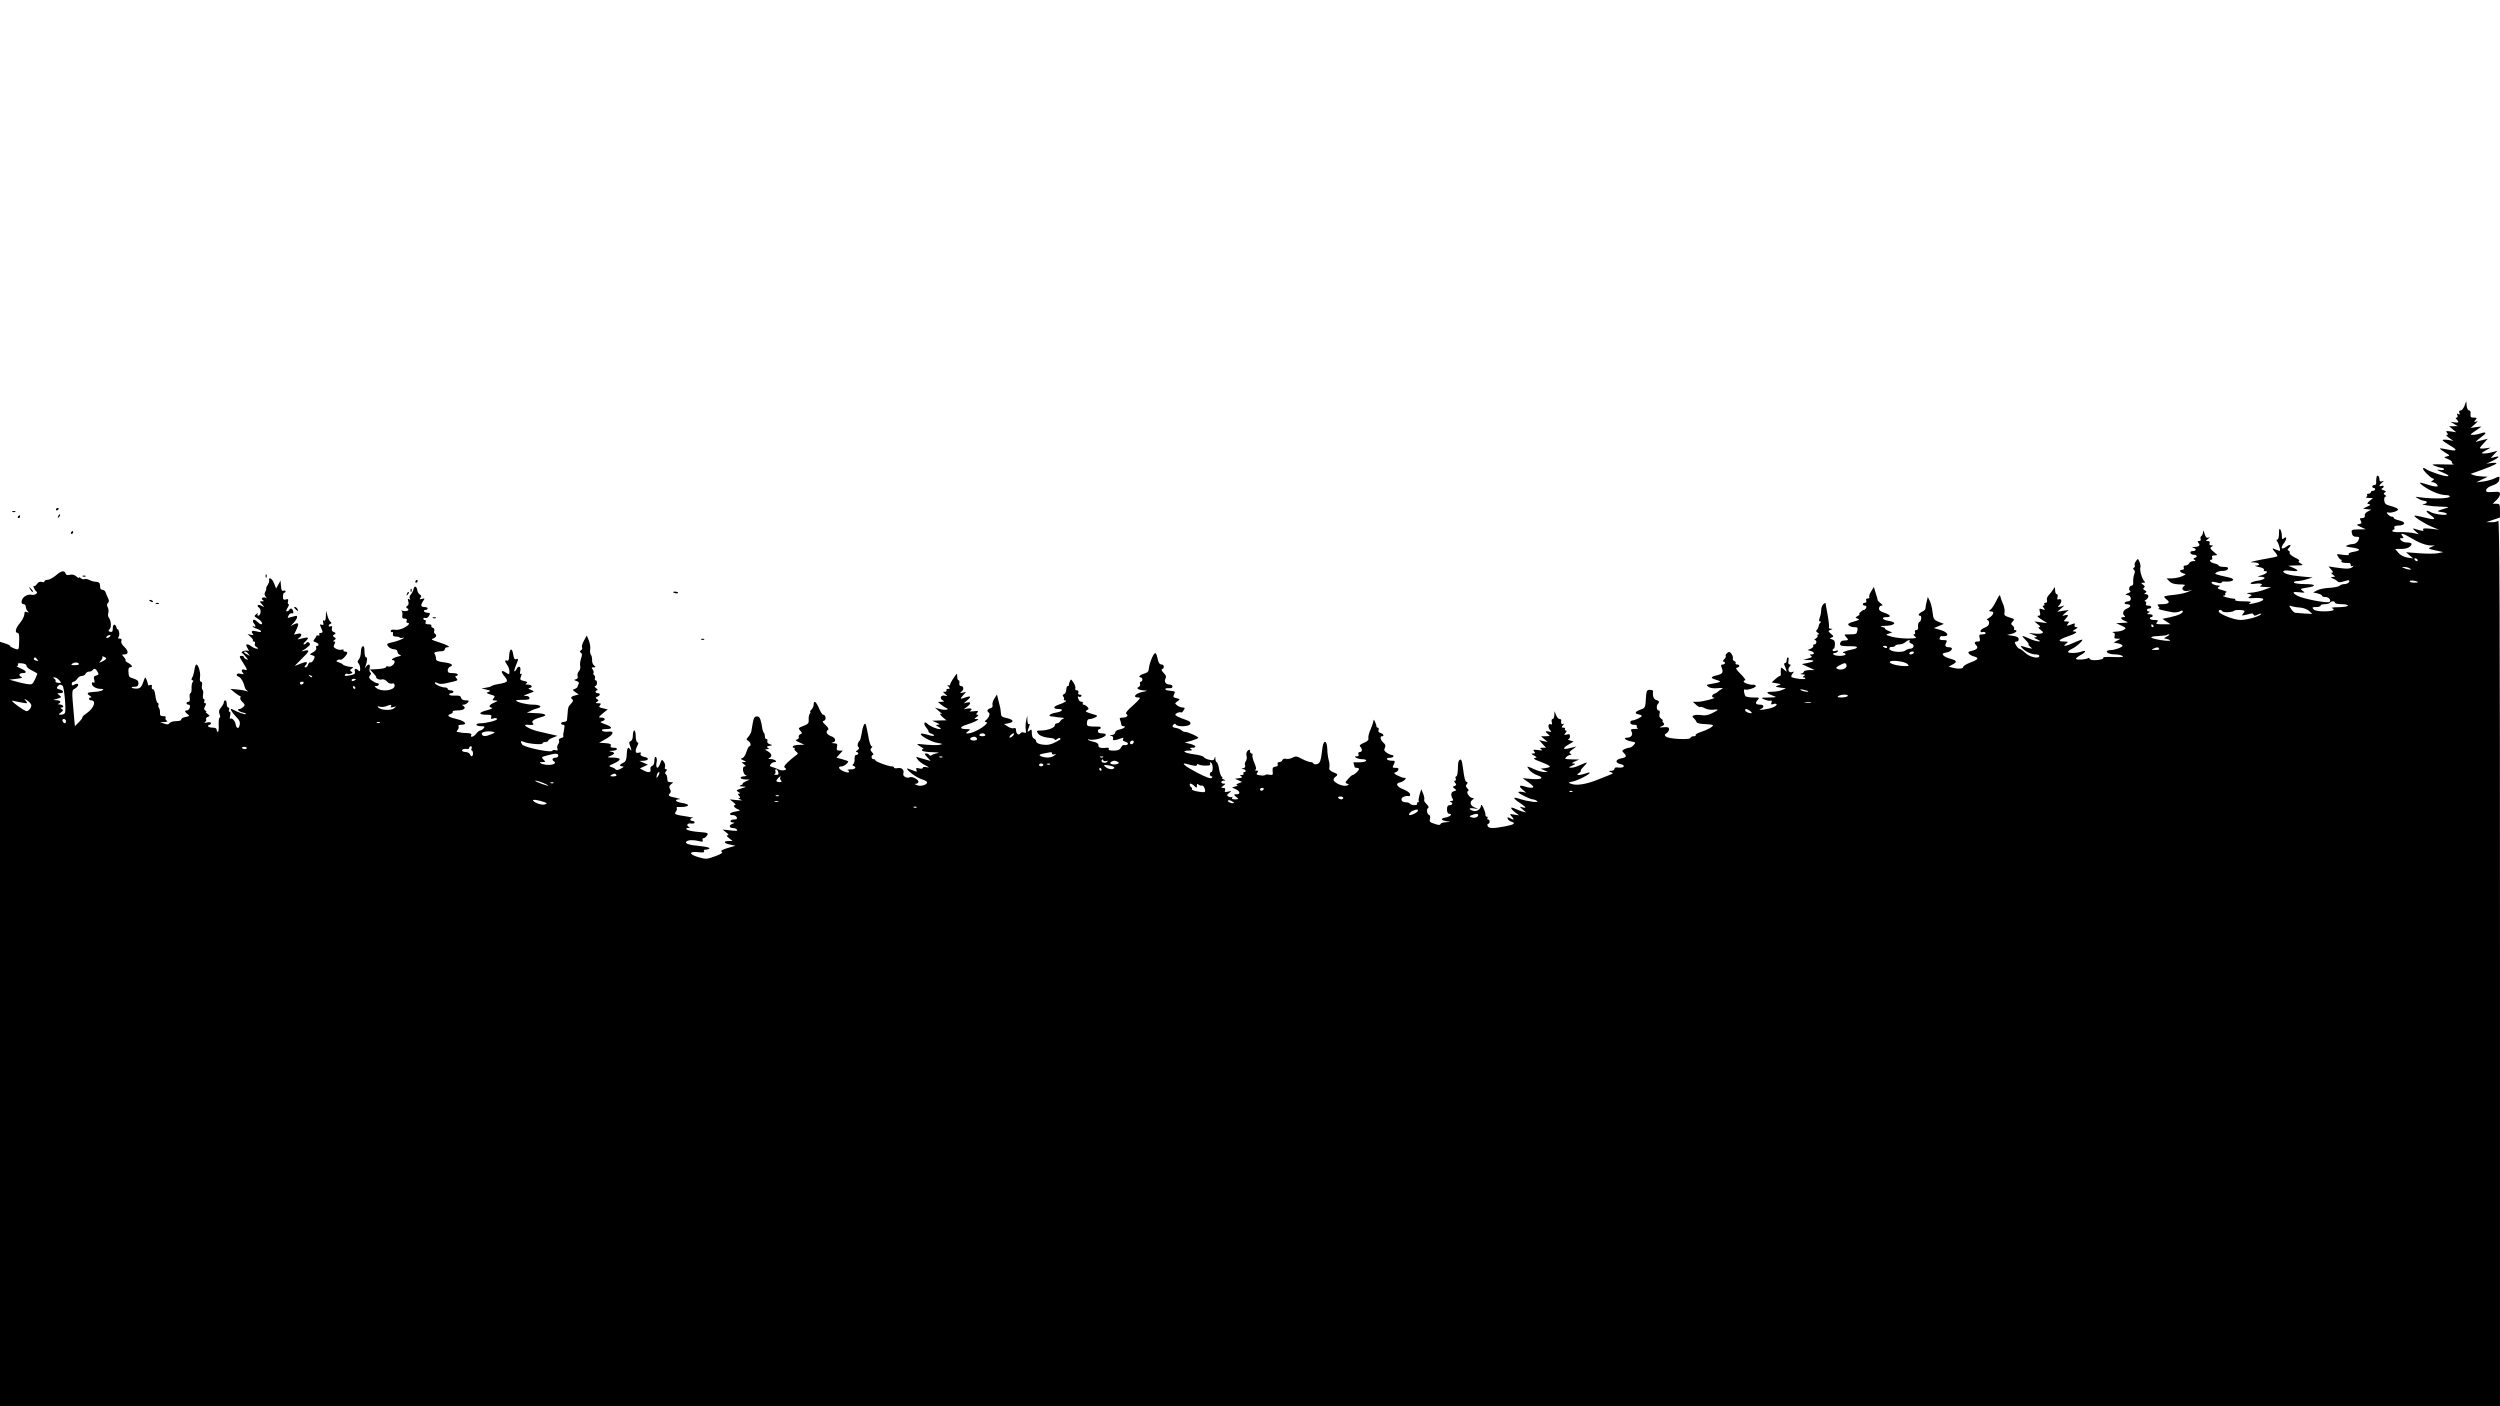 <?xml version="1.0" standalone="no"?>
<!DOCTYPE svg PUBLIC "-//W3C//DTD SVG 20010904//EN"
 "http://www.w3.org/TR/2001/REC-SVG-20010904/DTD/svg10.dtd">
<svg version="1.0" xmlns="http://www.w3.org/2000/svg"
 width="1742pt" height="980pt" viewBox="0 0 1742 980"
 preserveAspectRatio="xMidYMid meet">

<g transform="translate(0,980) scale(0.1,-0.1)"
fill="#000000" stroke="none">
<path d="M17173 6973 c-7 -18 -19 -33 -27 -33 -10 0 -13 -6 -9 -17 5 -12 3
-14 -7 -8 -10 6 -12 4 -7 -8 4 -10 1 -17 -5 -17 -9 0 -9 -3 0 -12 19 -19 14
-26 -15 -21 l-28 4 25 -15 25 -15 -30 -1 -30 0 25 -21 25 -21 -38 6 c-33 4
-37 3 -27 -9 10 -12 10 -15 -1 -15 -8 0 0 -9 16 -21 l30 -21 -37 7 c-21 3 -38
2 -38 -2 0 -4 24 -21 53 -38 57 -32 48 -42 -24 -26 -24 5 -45 8 -47 6 -3 -2
13 -14 34 -27 37 -22 37 -23 14 -28 -24 -6 -24 -6 8 -19 17 -7 29 -17 27 -21
-3 -5 3 -11 12 -14 10 -3 -22 -4 -72 -2 -81 2 -87 1 -60 -10 17 -7 38 -13 48
-14 9 0 17 -4 17 -10 0 -5 -15 -7 -32 -4 -25 3 -19 -1 22 -18 36 -15 49 -24
36 -26 -19 -4 -132 33 -154 51 -7 5 -15 7 -18 4 -7 -7 44 -61 66 -70 13 -5 13
-7 0 -16 -13 -9 -13 -11 1 -11 9 0 22 -7 29 -15 10 -12 9 -15 -8 -15 -11 0
-39 7 -62 15 -24 8 -45 13 -48 11 -2 -3 17 -19 44 -36 50 -31 102 -50 142 -50
12 0 22 -4 22 -10 0 -15 -122 -17 -210 -5 -35 5 -35 5 -10 -9 14 -9 33 -15 43
-16 9 0 17 -4 17 -10 0 -5 -8 -10 -17 -11 -44 -2 39 -17 107 -19 68 -2 72 -3
40 -12 -61 -18 -66 -22 -27 -26 20 -2 37 -8 37 -14 0 -12 -84 -2 -112 13 -37
20 -40 7 -5 -18 48 -34 37 -39 -43 -18 -34 9 -64 14 -66 12 -7 -7 72 -57 122
-78 l49 -20 -59 7 c-45 4 -56 3 -51 -7 8 -12 -9 -10 -62 7 -13 4 -12 0 7 -17
l25 -22 -40 9 c-22 4 -64 7 -92 6 -31 -1 -53 2 -53 8 0 5 4 10 10 10 5 0 7 6
4 13 -3 10 5 14 27 15 51 1 56 25 9 35 -22 5 -40 12 -40 18 0 5 -6 9 -14 9 -7
0 -19 7 -27 16 -11 13 -11 15 2 13 21 -5 69 10 69 21 0 5 -17 14 -37 20 -21 5
-43 13 -48 17 -15 11 -16 53 -2 53 7 0 6 4 -3 10 -12 8 -13 12 -2 19 10 6 8
10 -10 15 -14 4 -18 9 -10 13 17 7 15 24 -3 17 -20 -8 -19 6 3 23 16 14 16 14
0 9 -13 -4 -18 0 -18 14 0 10 -4 22 -10 25 -9 5 -14 -16 -13 -52 1 -7 -5 -13
-13 -13 -8 0 -14 -4 -14 -10 0 -5 5 -10 10 -10 6 0 10 -4 10 -10 0 -5 -7 -10
-15 -10 -8 0 -15 -4 -15 -10 0 -5 -7 -10 -16 -10 -8 0 -13 -4 -10 -9 4 -5 0
-12 -6 -14 -7 -3 1 -6 17 -7 l30 -1 -23 -19 c-20 -17 -21 -19 -5 -23 14 -3 12
-7 -12 -17 l-30 -14 29 -4 29 -4 -24 -12 c-14 -7 -23 -19 -21 -29 2 -11 -4
-17 -18 -17 -17 0 -19 -3 -10 -19 8 -16 6 -20 -13 -23 -20 -4 -18 -6 13 -20
l35 -16 -51 -1 c-49 -1 -51 -2 -46 -26 3 -18 11 -25 28 -25 27 0 28 -3 14 -31
-6 -10 -21 -19 -33 -20 -12 0 -31 -4 -42 -9 -16 -6 -8 -9 33 -15 62 -9 67 -21
12 -30 -24 -4 -38 -11 -34 -17 5 -7 -8 -8 -40 -4 -46 7 -47 7 -34 -13 7 -12
16 -21 21 -21 4 0 5 -4 2 -10 -5 -9 16 -14 53 -13 6 1 12 -6 12 -14 0 -8 5
-11 13 -7 9 5 9 4 1 -6 -14 -14 -41 -16 -114 -5 l-55 8 19 -22 c14 -15 15 -21
6 -21 -9 0 -7 -5 6 -15 19 -14 19 -14 -1 -15 -18 -1 -17 -3 5 -13 14 -6 28
-16 31 -21 4 -5 20 -4 40 3 18 6 34 9 37 7 9 -10 -10 -26 -32 -26 -12 0 -27
-5 -33 -11 -7 -7 -38 -13 -70 -15 -32 -1 -71 -9 -86 -17 l-29 -15 31 -7 c17
-4 31 -11 31 -16 0 -5 11 -9 24 -9 23 0 41 -22 29 -34 -12 -12 -189 22 -225
43 -40 22 -35 30 15 24 39 -5 41 -4 22 10 -19 14 -17 15 28 22 73 11 66 25
-12 25 -38 0 -73 5 -76 10 -4 6 6 10 22 11 15 0 46 6 68 13 l40 12 -76 7 c-82
7 -129 20 -129 36 0 6 20 8 50 4 58 -7 64 1 18 21 l-33 14 55 2 c51 1 53 2 31
14 -15 8 -19 15 -11 18 7 2 -6 13 -29 23 -22 11 -39 25 -37 32 3 6 0 14 -7 16
-9 3 -9 8 1 18 23 25 12 30 -18 9 -33 -24 -42 -9 -15 26 20 27 20 51 0 34 -13
-11 -15 -8 -15 16 0 16 -5 36 -10 44 -7 11 -10 4 -10 -27 0 -25 -5 -43 -11
-43 -8 0 -8 -4 -2 -12 6 -7 13 -26 17 -42 6 -25 5 -28 -11 -21 -10 4 -25 9
-33 13 -8 3 -5 -6 9 -21 14 -15 22 -30 19 -33 -4 -3 -30 -9 -60 -14 -29 -5
-71 -13 -93 -18 -40 -10 -40 -10 -7 -11 33 -1 46 -20 15 -22 -20 -1 -12 -4 30
-13 15 -4 25 -11 22 -16 -3 -6 1 -10 10 -10 25 0 7 -19 -28 -29 -32 -9 -32 -9
-4 -10 43 -2 31 -19 -18 -27 -25 -3 -48 -11 -52 -17 -4 -7 8 -8 35 -4 39 5 57
-5 30 -16 -7 -3 7 -6 32 -7 l45 -2 -50 -18 c-27 -10 -68 -19 -90 -20 -34 -2
-36 -3 -15 -9 24 -7 24 -7 5 -19 -17 -10 -11 -12 38 -9 70 4 78 -15 13 -32
-55 -13 -66 -14 -46 -1 11 7 -4 10 -48 10 -37 0 -61 4 -57 9 3 6 -3 10 -12 10
-26 0 -91 19 -70 20 10 1 16 5 13 10 -4 5 0 11 6 14 7 2 0 8 -17 12 -42 11
-49 16 -34 26 11 7 9 9 -6 9 -23 0 -52 16 -44 24 3 3 20 2 37 -3 19 -6 32 -6
32 0 0 5 8 8 18 7 60 -5 87 16 35 28 -100 22 -108 25 -88 36 10 6 31 11 46 10
15 0 30 6 33 14 4 10 -3 14 -29 14 -19 0 -35 4 -35 9 0 5 -13 11 -30 15 -27 5
-43 26 -20 26 5 0 7 7 4 15 -4 11 1 15 17 15 24 1 23 1 -6 25 -25 21 -28 27
-15 35 13 8 13 10 -2 10 -11 0 -15 5 -12 15 4 10 0 15 -12 15 -17 0 -16 1 2
15 15 12 15 14 2 9 -13 -4 -19 2 -27 28 -7 24 -9 27 -10 11 -1 -12 -6 -25 -12
-28 -6 -4 -8 -13 -5 -21 3 -8 -1 -14 -11 -14 -12 0 -13 -3 -4 -13 14 -17 5
-27 -28 -28 -17 -1 -20 -3 -8 -6 24 -6 21 -23 -4 -23 -12 0 -19 -5 -16 -12 2
-7 11 -13 20 -13 24 0 32 -14 13 -21 -14 -5 -15 -9 -4 -15 9 -6 6 -9 -10 -9
-12 0 -25 -7 -28 -15 -4 -8 -15 -15 -25 -15 -12 0 -16 -5 -13 -15 4 -9 0 -15
-10 -15 -24 0 -19 -17 7 -25 21 -6 21 -7 -8 -20 -16 -8 -48 -14 -70 -15 l-39
0 20 -20 c14 -15 34 -21 69 -22 40 0 46 -3 33 -12 -25 -18 -6 -40 28 -33 l29
6 -30 -13 c-16 -8 -60 -17 -97 -21 -38 -3 -68 -9 -68 -13 0 -4 9 -14 20 -22
25 -18 9 -30 -39 -30 -29 0 -32 -2 -21 -15 10 -12 10 -15 -1 -16 -14 -1 38
-14 98 -25 17 -3 41 0 52 6 13 7 21 7 21 1 0 -15 -31 -29 -90 -42 l-52 -11 28
-19 29 -19 -54 0 c-46 0 -52 2 -41 15 11 13 8 15 -19 15 -17 0 -31 5 -31 10 0
6 5 10 10 10 6 0 10 5 10 10 0 6 -10 10 -22 10 -19 0 -20 2 -8 10 10 6 11 10
3 10 -7 0 -13 5 -13 10 0 6 7 10 15 10 8 0 15 5 15 10 0 6 -9 10 -21 10 -15 0
-19 5 -15 15 3 8 0 15 -7 15 -7 0 -4 5 6 11 9 5 17 17 17 24 0 8 -8 15 -17 15
-14 0 -15 2 -4 9 11 7 10 10 -4 18 -13 7 -14 12 -6 18 9 5 7 11 -6 21 -17 13
-17 13 2 14 12 0 16 3 9 8 -16 10 -37 80 -30 98 3 8 0 25 -6 39 -11 24 -11 25
-25 5 -8 -11 -12 -24 -8 -29 3 -5 0 -13 -6 -17 -8 -5 -8 -8 0 -14 8 -5 9 -14
2 -32 -5 -14 -8 -37 -7 -52 2 -16 -2 -26 -9 -26 -17 0 -27 -28 -13 -36 7 -5 2
-11 -13 -17 -24 -10 -24 -11 -2 -14 26 -5 28 -43 1 -43 -9 0 -20 -4 -23 -10
-3 -5 3 -10 14 -10 32 0 33 -17 2 -30 -28 -11 -36 -38 -16 -52 6 -4 2 -8 -7
-8 -27 0 -22 -15 10 -27 26 -10 25 -11 -18 -13 l-45 -2 37 -17 c34 -16 35 -18
17 -29 -10 -7 -36 -13 -56 -13 -21 -1 -30 -3 -20 -6 12 -3 16 -10 12 -24 -5
-15 -1 -19 17 -19 l23 -1 -24 -13 -23 -13 31 -6 c17 -4 31 -11 31 -16 0 -11
-55 -31 -86 -31 -13 0 -24 -4 -24 -9 0 -12 26 -21 63 -21 18 0 39 -5 47 -11
11 -7 -6 -9 -62 -7 -42 2 -74 0 -72 -3 6 -10 -23 -19 -62 -19 -19 0 -34 5 -34
11 0 5 -5 7 -11 3 -17 -10 -78 -14 -83 -5 -3 4 11 15 30 26 40 21 46 39 8 25
-31 -12 -94 -13 -94 -2 0 5 12 14 27 21 28 13 73 51 73 63 0 4 -24 -4 -52 -17
-61 -28 -93 -34 -62 -10 18 14 17 14 -13 15 -49 0 -40 13 23 35 58 19 78 35
47 35 -14 1 -13 4 7 15 19 11 21 14 8 15 -11 0 -15 5 -12 15 5 13 2 14 -21 5
-35 -13 -40 -13 -25 5 10 13 9 15 -10 15 -22 0 -22 1 -7 18 23 25 21 31 -5 25
-22 -6 -22 -6 2 16 l25 21 -40 -6 -40 -7 25 22 25 22 -25 -7 c-24 -6 -24 -6
-9 12 19 22 15 46 -6 38 -10 -4 -12 0 -8 15 3 12 1 21 -6 21 -6 0 -11 12 -11
28 -1 25 -1 26 -12 7 -6 -11 -20 -28 -30 -39 -11 -10 -18 -26 -15 -37 3 -12 0
-19 -10 -19 -8 0 -11 -4 -8 -10 3 -5 1 -10 -6 -10 -8 0 -7 -5 2 -16 12 -15 11
-16 -10 -9 -22 7 -23 5 -17 -19 5 -21 3 -26 -11 -26 -12 -1 -4 -10 22 -26 l40
-26 -45 6 -45 6 25 -20 c17 -13 20 -20 10 -20 -10 0 -8 -6 9 -19 19 -15 21
-19 8 -24 -9 -3 -33 -4 -54 -1 l-38 4 35 -14 c26 -11 30 -15 15 -16 -16 -1
-14 -4 10 -15 23 -11 25 -14 10 -14 -11 0 -40 8 -64 19 -57 26 -60 25 -26 -10
16 -16 25 -30 20 -30 -5 0 0 -7 11 -16 18 -15 18 -15 -8 -10 -14 3 -34 9 -45
13 -16 6 -16 5 -4 -11 20 -24 65 -46 96 -46 14 0 25 -4 25 -10 0 -23 -65 -10
-97 20 -18 17 -37 30 -42 30 -9 0 -31 31 -31 44 0 3 6 6 14 6 8 0 13 8 12 18
-2 12 -15 19 -42 22 l-39 6 33 8 c30 7 45 26 21 26 -5 0 -8 4 -5 9 3 5 -1 14
-9 21 -14 12 -14 15 0 30 14 15 12 18 -24 28 -33 11 -38 15 -33 37 2 14 -3 40
-11 57 -8 18 -17 42 -19 53 -2 15 -9 8 -27 -30 -13 -27 -31 -55 -40 -62 -15
-11 -15 -12 2 -13 28 0 18 -27 -18 -48 -11 -6 -14 -12 -7 -12 6 0 12 -9 12
-21 0 -14 -10 -24 -30 -32 -16 -6 -30 -17 -30 -24 0 -7 6 -10 14 -7 8 3 17 1
21 -5 4 -7 -4 -11 -20 -11 -24 0 -26 -3 -21 -25 5 -20 3 -25 -14 -25 -22 0
-26 -10 -9 -27 16 -16 4 -30 -32 -38 -23 -5 -28 -10 -19 -20 6 -7 22 -16 35
-19 38 -10 30 -22 -25 -42 -27 -10 -50 -24 -50 -31 0 -14 -38 -16 -79 -4 l-23
6 26 14 c36 19 33 28 -13 41 -21 5 -44 16 -50 24 -9 11 -5 15 24 20 37 7 50
36 17 36 -26 0 -33 10 -21 31 8 17 6 19 -20 19 -23 0 -29 4 -25 15 3 8 9 14
12 13 58 -7 53 24 -5 42 l-48 14 35 14 35 15 -36 14 c-34 14 -37 18 -43 68 -3
29 -12 64 -20 79 l-13 27 -8 -33 c-5 -18 -8 -39 -8 -46 1 -7 -10 -18 -23 -24
-24 -11 -33 -28 -15 -28 14 0 9 -39 -5 -44 -6 -2 -10 -16 -9 -30 2 -18 -2 -26
-12 -26 -9 0 -13 -6 -9 -15 3 -8 0 -15 -7 -15 -7 0 -4 -7 6 -14 16 -13 10 -14
-50 -15 -37 0 -88 6 -113 13 -42 12 -43 14 -20 21 l25 8 -30 13 c-16 7 -25 14
-20 15 6 0 -1 5 -15 9 -23 7 -21 8 12 9 74 2 92 25 28 35 -44 7 -55 26 -15 26
37 0 30 15 -14 30 -28 9 -39 18 -38 31 1 11 8 19 17 19 12 1 10 4 -5 16 -11 8
-20 18 -21 22 0 4 -6 26 -14 50 l-13 42 -19 -31 c-10 -16 -16 -34 -13 -40 4
-5 -1 -9 -10 -9 -11 0 -15 -5 -11 -15 3 -9 0 -15 -9 -15 -8 0 -15 -4 -15 -10
0 -5 7 -10 15 -10 9 0 12 -6 9 -15 -4 -8 -10 -15 -16 -15 -12 0 -43 -30 -31
-30 4 0 -1 -6 -12 -12 -19 -11 -19 -11 0 -19 16 -5 11 -9 -27 -20 -37 -10 -45
-16 -36 -26 6 -7 23 -13 38 -13 24 0 27 -3 22 -25 -4 -22 -9 -25 -50 -25 -44
0 -45 0 -27 -20 19 -21 18 -21 -25 -24 -8 -1 -16 -9 -18 -19 -4 -17 8 -20 86
-20 44 0 41 -15 -5 -23 -40 -7 -78 -23 -55 -24 6 0 12 -4 12 -10 0 -5 -18 -10
-39 -10 -22 0 -43 5 -46 10 -3 6 1 10 9 10 8 0 18 5 22 11 4 8 0 9 -15 4 -12
-4 -21 -2 -21 4 0 6 3 11 8 11 4 0 7 13 8 29 1 22 -4 31 -20 36 -19 6 -19 7
-3 13 16 7 15 9 -5 26 -21 19 -22 20 -3 27 18 7 18 8 2 8 -10 1 -16 5 -13 9 3
5 -1 44 -9 88 -8 43 -14 81 -15 83 0 2 -7 -2 -15 -9 -8 -7 -15 -25 -15 -41 0
-15 -4 -39 -10 -53 -7 -19 -6 -26 3 -26 7 0 8 -3 2 -8 -5 -4 -12 -16 -13 -27
-2 -11 -9 -23 -14 -26 -6 -4 -3 -11 8 -18 11 -6 13 -11 6 -11 -7 0 -11 -4 -7
-9 3 -6 -3 -14 -12 -20 -10 -6 -13 -11 -7 -11 16 0 13 -30 -3 -30 -8 0 -11 -5
-8 -10 3 -6 -4 -14 -17 -20 l-23 -9 23 -7 c26 -8 29 -24 5 -24 -15 0 -15 -2
-4 -9 11 -7 6 -12 -20 -19 l-34 -10 39 -1 c47 -1 41 -11 -11 -21 l-38 -7 45
-21 45 -21 -37 0 c-21 -1 -38 -5 -38 -10 0 -5 -8 -12 -17 -14 -12 -3 -10 -5 7
-6 20 -1 22 -3 10 -11 -10 -6 -11 -10 -2 -10 6 0 12 -4 12 -8 0 -10 -86 1 -97
11 -3 4 0 14 8 24 12 15 12 16 -4 10 -22 -8 -34 17 -17 38 10 12 10 15 0 15
-8 0 -11 9 -8 25 3 14 1 25 -3 25 -5 0 -9 -9 -9 -20 0 -11 -5 -20 -11 -20 -6
0 -9 -6 -6 -12 22 -55 22 -55 -1 -34 -22 19 -22 19 -23 0 -1 -10 -1 -25 0 -31
1 -7 -2 -13 -7 -13 -4 0 -19 -10 -32 -22 l-25 -23 35 -6 c34 -6 34 -7 10 -15
-23 -8 -22 -9 15 -15 l40 -5 -28 -12 c-16 -7 -47 -12 -69 -12 -45 0 -44 -9 5
-27 31 -11 30 -12 -28 -13 -58 -1 -59 -1 -30 -14 17 -7 36 -11 43 -8 8 3 10
-1 6 -13 -6 -14 -3 -16 14 -10 12 3 22 2 22 -3 0 -14 -41 -30 -90 -36 -25 -3
-36 -2 -25 2 29 10 30 32 2 32 -33 0 -40 10 -20 32 15 17 14 18 -28 18 -24 0
-48 4 -54 8 -12 9 -18 55 -7 48 14 -8 83 14 77 25 -4 5 -12 9 -18 8 -20 -3
-67 12 -67 22 0 5 5 9 11 9 6 0 -8 19 -31 43 -32 32 -39 43 -26 45 20 4 21 22
0 22 -8 0 -13 4 -10 9 3 5 -1 11 -9 15 -8 3 -13 11 -10 18 2 7 -2 22 -10 32
-12 16 -17 17 -30 6 -8 -7 -13 -16 -10 -20 3 -5 -2 -16 -11 -24 -8 -9 -11 -16
-5 -16 6 0 11 -4 11 -10 0 -5 -7 -10 -16 -10 -11 0 -14 -5 -9 -17 16 -39 10
-48 -34 -59 -46 -11 -44 -19 7 -34 31 -9 21 -14 -43 -25 -36 -6 -38 -8 -21
-20 11 -9 36 -13 65 -10 38 3 42 2 26 -7 -11 -6 -22 -14 -25 -18 -3 -3 -13 -9
-22 -13 -21 -7 -24 -27 -5 -28 26 -1 -80 -29 -112 -29 l-35 0 23 -21 c12 -12
25 -18 28 -15 3 3 18 -1 33 -9 15 -8 41 -12 58 -10 42 5 40 0 -7 -24 -27 -14
-49 -18 -74 -14 -20 3 -43 3 -52 -1 -15 -5 -15 -8 -2 -21 9 -8 17 -20 19 -27
3 -7 25 -12 56 -13 28 -1 54 -4 57 -7 8 -8 -33 -32 -82 -48 -23 -7 -40 -17
-37 -21 3 -5 -4 -9 -15 -9 -12 0 -21 -5 -21 -11 0 -16 -155 -8 -172 9 -11 11
-10 15 5 23 9 6 17 18 17 27 0 15 -7 17 -37 15 -34 -3 -35 -2 -14 7 19 8 21
13 11 25 -7 8 -9 15 -4 15 5 0 1 5 -9 11 -13 8 -17 18 -13 35 4 16 2 24 -7 24
-14 0 -17 34 -4 46 12 12 8 22 -13 27 -17 4 -26 29 -21 60 0 4 -4 8 -9 9 -37
5 -38 5 -43 -86 -3 -35 -7 -41 -37 -51 -38 -13 -43 -28 -10 -33 11 -2 20 -6
20 -10 0 -9 -49 -32 -67 -32 -7 0 -13 -7 -13 -15 0 -9 10 -15 26 -15 14 0 23
-4 20 -9 -4 -5 0 -12 6 -14 7 -3 -2 -6 -20 -6 -29 -1 -31 -3 -23 -19 12 -22
-3 -42 -32 -42 -30 0 -9 -19 29 -26 33 -6 34 -7 18 -25 -9 -11 -23 -19 -31
-19 -8 0 -23 -5 -34 -10 -17 -10 -18 -13 -4 -26 22 -23 19 -31 -18 -38 -42 -8
-44 -32 -5 -40 38 -8 26 -29 -13 -24 -20 3 -29 0 -29 -9 0 -7 -10 -13 -22 -14
-22 0 -22 -1 -3 -9 18 -7 18 -9 -10 -20 -16 -6 -57 -22 -91 -36 -73 -29 -140
-39 -174 -26 -25 9 -25 9 10 17 37 7 125 54 117 61 -2 3 -16 0 -31 -6 -15 -5
-35 -10 -44 -10 -15 1 -15 3 2 15 11 8 16 15 12 15 -5 0 3 12 18 27 14 14 25
28 23 29 -2 2 -22 -5 -45 -16 -22 -11 -51 -20 -64 -19 -21 1 -20 2 7 14 24 11
26 14 10 15 -16 1 -14 4 10 15 l30 13 -53 1 c-48 1 -52 3 -38 16 8 8 21 15 28
15 11 0 11 2 0 9 -10 6 -7 13 15 29 l28 21 -35 -9 c-61 -17 -69 -6 -17 24 l32
19 -25 8 c-14 4 -19 7 -12 8 6 1 12 10 12 20 0 15 -5 18 -22 13 -21 -5 -22 -4
-9 11 9 12 10 17 2 17 -7 0 -9 5 -6 10 3 6 -1 10 -11 10 -14 0 -15 2 -3 17 10
11 10 14 2 9 -12 -6 -18 5 -14 27 0 4 -5 7 -12 7 -7 0 -18 12 -24 28 l-11 27
-1 -27 c-1 -16 -6 -28 -12 -28 -7 0 -9 -9 -6 -21 4 -15 2 -19 -9 -15 -18 7
-19 -25 -1 -43 10 -11 8 -13 -10 -8 -27 6 -29 -1 -5 -19 15 -12 13 -13 -17
-14 l-33 0 23 -20 24 -20 -30 6 -30 7 24 -27 24 -26 -24 0 c-20 0 -21 -2 -9
-11 11 -8 6 -9 -23 -5 -33 4 -37 3 -27 -9 10 -12 9 -15 -6 -15 -16 -1 -15 -3
5 -14 23 -13 23 -14 5 -18 -13 -3 1 -12 44 -27 34 -13 62 -27 62 -32 0 -4 -15
-9 -32 -11 l-33 -4 25 -11 25 -12 -25 0 c-14 0 -45 8 -69 19 -55 25 -56 25
-34 -5 10 -13 33 -29 51 -35 55 -19 38 -33 -33 -28 l-65 6 43 -31 c33 -24 38
-32 24 -35 -10 -2 -32 1 -49 7 -41 14 -49 4 -18 -21 l25 -21 -27 5 c-16 3 -28
2 -28 -2 0 -9 84 -50 102 -50 7 0 20 -5 28 -11 21 -15 -64 -4 -119 14 -52 18
-52 7 -1 -27 45 -30 51 -40 18 -31 -22 6 -22 6 2 -15 l25 -21 -25 6 c-14 4
-37 13 -52 20 -16 8 -28 10 -28 5 0 -5 12 -18 28 -30 l27 -21 -34 5 c-34 6
-34 6 -16 -14 20 -22 14 -26 -15 -10 -16 8 -18 7 -14 -4 3 -9 14 -18 25 -21
34 -11 20 -21 -45 -33 -84 -16 -113 -15 -120 3 -3 8 -1 15 4 15 6 0 10 7 10
15 0 8 -5 15 -11 15 -5 0 -7 4 -4 10 3 6 1 10 -5 10 -6 0 -10 6 -9 13 1 6 -5
28 -14 47 -9 19 -16 28 -17 19 0 -27 -32 -48 -57 -38 -34 12 -28 22 10 16 31
-5 32 -5 5 6 -32 12 -40 37 -18 54 13 11 13 12 0 13 -20 0 -47 43 -31 48 7 2
6 9 -4 19 -12 11 -13 19 -5 28 8 9 8 14 0 17 -11 3 -16 23 -26 98 -3 25 -8 48
-11 53 -9 14 -23 -5 -23 -31 -1 -54 -5 -82 -14 -82 -4 0 -6 -7 -2 -15 3 -8 0
-15 -6 -15 -7 0 -6 -5 2 -15 10 -12 9 -16 -4 -21 -15 -6 -15 -7 0 -19 15 -11
15 -12 -5 -18 -21 -5 -24 -28 -8 -54 6 -9 2 -13 -10 -14 -10 0 -13 -3 -5 -6
18 -7 14 -23 -6 -23 -14 0 -19 -8 -19 -30 0 -18 6 -30 14 -30 28 0 11 -19 -23
-26 -40 -7 -35 -20 11 -27 28 -4 27 -4 -7 -6 -20 0 -38 -6 -40 -12 -3 -9 -14
-9 -42 1 -32 10 -37 15 -32 35 4 14 1 25 -6 27 -15 5 -20 41 -6 49 6 4 1 14
-12 27 -12 11 -19 25 -16 30 3 6 0 24 -7 41 l-13 32 -12 -37 c-6 -21 -9 -41
-6 -46 3 -4 0 -8 -6 -8 -6 0 -8 -4 -5 -10 3 -6 -5 -10 -19 -10 -14 0 -28 5
-31 10 -3 6 -17 10 -30 10 -32 0 -41 28 -12 39 12 5 27 6 34 4 6 -3 10 3 9 13
-2 10 -21 24 -47 34 -46 18 -58 42 -25 48 11 2 26 10 34 18 11 12 11 14 -3 14
-9 0 -30 8 -48 17 -23 12 -28 18 -15 21 9 2 19 10 22 18 4 10 -2 14 -20 14
-21 0 -23 3 -14 19 14 28 13 31 -14 31 -14 0 -28 4 -31 10 -4 6 5 10 19 10 14
0 26 5 26 10 0 6 -6 10 -13 10 -7 0 -23 7 -35 16 -17 12 -20 19 -12 33 7 14 5
23 -10 36 -21 19 -27 45 -10 45 18 0 10 18 -10 23 -13 3 -18 10 -14 21 3 9 1
16 -5 16 -6 0 -10 3 -9 8 0 4 -4 18 -10 32 -7 16 -11 19 -11 9 -1 -9 -10 -36
-20 -60 -11 -23 -18 -51 -16 -61 3 -14 -5 -23 -32 -34 -26 -12 -33 -18 -24
-27 16 -16 14 -37 -4 -37 -9 0 -12 -6 -9 -15 4 -10 0 -15 -12 -15 -16 0 -17
-2 -4 -10 8 -5 27 -10 43 -10 42 0 32 -20 -10 -21 -21 -1 -42 -1 -47 0 -5 1
-6 -5 -2 -14 3 -9 6 -19 6 -21 0 -2 7 -4 15 -4 8 0 15 -4 15 -8 0 -11 -34 -42
-45 -42 -4 0 -18 -12 -31 -27 -22 -25 -22 -28 -6 -34 15 -5 14 -7 -5 -13 -23
-7 -76 14 -89 35 -4 7 0 17 9 24 23 17 22 21 -14 35 -23 10 -29 18 -26 32 3
10 1 33 -4 51 -5 18 -10 51 -10 75 -2 65 -26 73 -34 11 -11 -92 -16 -107 -38
-113 -12 -3 -23 -1 -25 4 -2 6 -11 10 -20 10 -9 0 -36 10 -59 22 -37 20 -44
21 -67 9 -13 -8 -34 -11 -45 -8 -12 3 -22 -1 -25 -9 -3 -8 -13 -14 -22 -14
-10 0 -14 -5 -11 -14 4 -10 -2 -16 -16 -18 -18 -2 -21 -9 -19 -32 3 -26 1 -28
-23 -24 -14 3 -27 2 -30 -2 -2 -4 -18 -5 -35 -2 -25 3 -28 7 -19 18 9 11 8 14
-7 15 -11 0 -14 3 -7 5 9 4 7 16 -6 47 -10 23 -16 48 -14 55 3 6 0 12 -6 12
-6 0 -11 7 -11 16 0 13 -3 14 -15 4 -9 -8 -13 -21 -9 -36 4 -13 1 -30 -5 -38
-6 -7 -9 -20 -5 -29 3 -10 -1 -17 -13 -20 -16 -4 -16 -5 0 -6 18 -1 25 -21 6
-21 -5 0 -7 -4 -4 -10 3 -5 -2 -10 -12 -10 -15 0 -15 -2 -4 -9 11 -7 7 -10
-15 -13 l-29 -4 25 -11 25 -11 -25 -10 c-15 -6 -19 -11 -10 -12 8 -1 4 -5 -10
-9 l-25 -8 28 -13 c29 -14 31 -36 3 -34 -21 2 -20 -5 2 -22 15 -12 14 -13 -11
-14 -19 0 -26 4 -21 12 4 6 3 8 -2 5 -6 -3 -16 -2 -24 3 -13 8 -12 12 5 25 19
15 19 15 -8 9 -22 -5 -26 -3 -21 10 4 11 0 16 -12 16 -18 1 -18 1 0 15 17 13
18 15 3 15 -23 0 -22 20 1 21 14 0 14 2 -3 9 -11 5 -15 9 -10 9 6 1 5 5 -2 9
-6 4 -14 27 -18 52 -4 25 -11 47 -16 48 -5 2 -10 13 -10 25 -1 18 -2 19 -6 4
-4 -15 -11 -17 -36 -11 -18 3 -35 12 -39 19 -4 7 -34 15 -67 19 -66 8 -93 26
-39 26 25 0 29 3 18 10 -12 8 -11 10 8 10 35 0 26 17 -15 27 l-38 9 48 13 c26
8 47 17 47 20 0 9 -72 41 -91 41 -8 0 -20 5 -27 12 -6 6 -22 13 -34 15 -28 4
-34 11 -21 24 8 8 13 8 17 0 11 -17 93 -14 100 4 4 11 -3 19 -22 26 -62 22
-82 32 -82 39 0 10 29 22 39 16 4 -3 12 4 19 15 10 16 9 19 -6 19 -10 0 -27 6
-38 14 -19 15 -19 15 1 30 20 14 19 15 -7 21 -23 6 -26 10 -17 26 5 10 7 20 4
20 -3 1 -9 3 -15 4 -5 1 -19 3 -30 4 -11 0 -20 5 -20 10 0 4 11 7 25 6 16 -2
25 2 25 11 0 8 -8 14 -18 14 -28 0 -43 20 -31 41 7 14 4 24 -13 41 -14 14 -17
23 -10 26 17 5 15 32 -3 32 -15 0 -23 12 -29 42 -10 48 -19 49 -38 6 -11 -24
-21 -56 -22 -73 -2 -24 -9 -31 -34 -39 -30 -8 -45 -26 -22 -26 6 0 10 -7 10
-15 0 -8 -5 -15 -11 -15 -6 0 -8 -7 -5 -15 3 -9 -1 -18 -10 -22 -22 -8 2 -22
41 -24 24 -1 21 -3 -17 -11 -50 -11 -68 -38 -25 -38 18 0 12 -9 -37 -54 -40
-35 -56 -55 -48 -60 18 -11 4 -26 -25 -26 -20 0 -24 -4 -18 -17 4 -10 8 -24 8
-30 0 -7 7 -13 14 -13 24 0 5 -17 -27 -23 -18 -4 -30 -13 -30 -22 0 -9 -10
-15 -22 -16 -19 -1 -19 -2 -5 -6 12 -3 16 -10 13 -20 -6 -15 13 -14 60 4 12 4
15 3 10 -6 -5 -8 -1 -14 13 -18 33 -9 24 -30 -11 -24 -4 0 -12 -8 -18 -19 -8
-15 -21 -20 -51 -20 -26 0 -38 4 -33 11 3 6 -1 10 -12 9 -43 -5 -62 0 -60 17
1 11 -10 19 -32 24 -18 4 -36 10 -40 14 -4 5 1 5 11 2 10 -4 38 -1 62 5 53 14
69 38 25 38 -20 0 -30 5 -30 15 0 8 5 15 10 15 6 0 10 4 10 9 0 5 -6 9 -12 8
-7 0 -29 1 -49 1 -33 2 -37 5 -35 27 1 17 7 25 19 25 10 0 28 5 40 12 20 10
18 12 -28 25 -40 12 -46 17 -32 24 15 9 15 12 3 25 -8 8 -20 14 -26 14 -6 0
-8 5 -5 10 3 6 0 10 -8 10 -8 0 -18 7 -21 16 -8 22 -8 26 3 19 5 -3 12 -1 16
5 3 5 -1 10 -10 10 -11 0 -15 5 -11 15 3 9 0 15 -10 15 -10 0 -14 6 -11 14 3
7 -3 25 -13 40 -16 25 -18 26 -25 9 -5 -10 -7 -21 -7 -25 1 -5 -2 -8 -8 -8 -5
0 -10 -11 -10 -25 0 -14 -7 -28 -15 -31 -11 -5 -13 -10 -5 -19 5 -6 7 -15 3
-18 -3 -4 0 -7 7 -7 22 0 -1 -16 -43 -30 -40 -13 -41 -30 -1 -30 39 0 28 -18
-16 -25 -42 -7 -63 -24 -33 -27 10 0 23 -2 28 -3 6 -2 24 -4 40 -5 17 -1 24
-4 15 -7 -8 -3 -19 -12 -23 -19 -4 -8 -15 -14 -22 -14 -8 0 -15 -6 -15 -14 0
-17 -51 -36 -97 -36 -30 0 -32 -2 -21 -19 11 -18 44 -30 96 -34 12 -1 22 -6
22 -11 0 -5 7 -3 15 4 9 7 18 10 22 6 3 -3 4 -7 2 -8 -44 -27 -72 -38 -96 -38
-42 0 -73 11 -73 25 0 7 -7 15 -15 19 -9 3 -15 18 -15 37 0 27 -2 30 -15 19
-18 -15 -18 -10 -5 25 7 17 7 24 0 20 -6 -4 -10 8 -11 27 l-1 33 -8 -38 c-4
-21 -5 -49 -2 -63 4 -20 1 -23 -13 -18 -10 4 -20 1 -25 -6 -11 -17 -30 -3 -30
22 0 14 -5 18 -16 14 -8 -3 -27 2 -42 12 l-26 17 29 5 c43 8 40 25 -7 36 -38
8 -43 12 -44 39 -1 17 -4 37 -7 45 -2 8 -8 30 -12 48 l-8 33 -18 -28 c-10 -15
-16 -36 -13 -45 3 -11 -2 -19 -16 -23 -21 -7 -26 -20 -10 -30 12 -7 1 -36 -19
-52 -10 -8 -12 -12 -4 -13 45 -1 -74 -80 -121 -80 -20 0 -20 0 0 15 18 14 17
14 -13 15 -48 0 -48 15 0 30 23 7 53 18 67 26 21 11 22 13 6 14 -20 0 -20 0 0
15 13 10 14 14 5 15 -11 0 -11 3 -1 15 10 12 6 13 -27 9 -21 -2 -32 -2 -25 2
22 10 13 21 -15 17 l-28 -5 23 17 c29 21 29 38 0 30 l-23 -6 23 20 c38 33 29
36 -38 13 -9 -3 -5 5 9 21 l23 26 -23 -5 c-21 -5 -22 -4 -8 8 18 15 14 38 -6
38 -8 0 -12 8 -10 20 2 11 0 20 -6 20 -5 0 -9 12 -9 26 0 26 -1 26 -25 -10
-14 -20 -25 -41 -25 -47 0 -6 -6 -7 -12 -3 -9 5 -9 2 1 -9 12 -15 11 -17 -3
-17 -10 0 -14 -4 -11 -10 3 -5 -2 -10 -11 -10 -16 0 -16 -1 2 -16 19 -15 19
-15 -3 -11 -27 6 -39 -19 -15 -32 15 -9 13 -10 -8 -11 l-25 -1 23 -19 c12 -10
28 -20 35 -23 29 -10 -5 -18 -40 -8 l-38 10 30 -26 c17 -14 24 -22 18 -19 -21
11 -15 -4 10 -25 l22 -18 -50 -1 -50 -2 30 -13 c24 -11 26 -14 10 -15 -18 -1
-17 -2 5 -15 18 -11 20 -14 8 -15 -22 0 -69 20 -88 39 -21 20 -27 -5 -6 -28 9
-10 16 -22 16 -28 0 -6 10 -13 22 -16 12 -4 19 -9 16 -13 -4 -3 -23 -1 -42 6
-20 6 -41 10 -47 8 -20 -7 65 -56 111 -64 43 -7 43 -8 15 -14 -16 -3 -57 -2
-90 1 -33 4 -61 6 -63 4 -2 -2 9 -10 25 -19 15 -8 22 -15 15 -16 -7 0 -10 -4
-7 -10 3 -5 36 -11 73 -11 37 -1 54 -4 37 -6 -16 -3 -35 -9 -42 -14 -7 -7 -14
-6 -18 1 -3 5 -13 10 -22 10 -13 0 -11 -5 8 -26 l24 -26 -30 8 c-16 4 -40 11
-52 15 -21 8 -22 7 -10 -11 6 -11 30 -30 52 -41 31 -16 34 -19 13 -15 -17 4
-28 2 -28 -4 0 -6 -10 -8 -25 -4 -21 5 -24 3 -19 -11 6 -15 4 -15 -30 -1 -20
8 -36 13 -36 11 0 -14 69 -65 101 -74 22 -7 39 -16 39 -22 0 -18 -44 -31 -70
-20 -18 7 -20 10 -7 10 9 1 17 7 17 14 0 16 -47 40 -61 31 -18 -10 -50 7 -45
24 9 27 -9 45 -38 40 -14 -3 -26 -1 -26 3 0 5 -7 9 -16 9 -24 0 -114 33 -114
42 0 5 -6 8 -13 8 -8 0 -14 7 -14 15 0 8 5 15 10 15 6 0 3 8 -6 18 -13 14 -14
21 -5 30 8 8 9 12 1 12 -6 0 -17 33 -23 73 -7 39 -15 76 -18 81 -8 14 -22 -19
-28 -66 -4 -24 -10 -45 -13 -48 -14 -10 -20 -40 -9 -46 7 -5 5 -12 -7 -21 -11
-7 -13 -13 -7 -13 7 0 12 -4 12 -10 0 -5 -6 -10 -13 -10 -9 0 -13 -10 -12 -27
1 -16 -3 -32 -9 -36 -8 -6 -7 -10 2 -14 23 -9 12 -23 -20 -24 -18 0 -27 -3
-20 -6 6 -2 10 -9 7 -14 -3 -4 -21 -1 -40 8 -34 16 -38 33 -9 33 15 0 44 23
44 34 0 3 -18 10 -41 16 l-41 11 23 25 22 24 -22 0 c-19 0 -23 4 -19 25 5 21
1 25 -21 26 -17 1 -20 3 -8 6 27 7 20 33 -13 44 -30 11 -39 32 -20 44 7 4 0
17 -17 33 -23 21 -25 27 -12 30 19 3 14 42 -5 42 -6 0 -19 20 -29 45 -20 47
-37 59 -37 26 0 -11 -7 -27 -16 -35 -8 -9 -12 -16 -8 -16 3 0 2 -6 -3 -13 -6
-6 -9 -25 -8 -41 2 -25 -3 -31 -37 -44 -36 -14 -37 -16 -22 -33 15 -17 15 -19
1 -25 -9 -3 -13 -12 -11 -19 3 -7 -3 -15 -13 -18 -14 -3 -10 -8 17 -20 l35
-16 -37 -1 c-20 0 -40 -5 -43 -10 -3 -5 -1 -10 6 -10 7 0 9 -3 6 -7 -4 -3 1
-12 11 -20 16 -13 15 -15 -8 -31 -13 -9 -37 -30 -54 -46 -22 -22 -26 -30 -15
-37 22 -13 -18 -24 -44 -11 -12 6 -32 14 -45 17 -19 5 -21 9 -11 21 6 8 18 14
26 14 26 0 2 20 -25 21 -18 0 -22 3 -12 7 23 10 18 32 -10 47 -22 13 -23 14
-5 15 16 0 17 2 6 9 -11 7 -9 10 10 14 24 4 24 5 2 12 -13 4 -19 13 -16 21 3
8 0 14 -6 14 -6 0 -11 8 -11 18 0 10 -3 22 -7 26 -4 3 -8 14 -10 24 -10 64
-17 84 -30 89 -8 3 -19 1 -24 -4 -8 -8 -11 -22 -23 -96 -1 -10 -10 -27 -20
-39 -17 -19 -17 -22 -2 -30 17 -9 22 -38 8 -38 -5 0 -14 -18 -21 -39 -6 -23
-19 -41 -29 -44 -14 -3 -12 -6 8 -15 22 -9 22 -11 5 -12 -20 -1 -20 -1 -1 -15
15 -12 16 -15 5 -15 -21 0 -12 -57 10 -63 9 -3 4 -5 -11 -6 -39 -1 -35 -21 5
-22 l32 -1 -30 -13 c-16 -8 -25 -15 -20 -15 6 -1 1 -5 -10 -10 -17 -7 -16 -9
10 -10 29 -2 29 -2 -10 -14 -36 -12 -38 -14 -20 -24 12 -7 15 -12 6 -12 -11 0
-11 -3 -1 -15 10 -12 10 -15 -1 -16 -8 -1 -3 -5 11 -10 18 -6 12 -7 -25 -4
l-50 5 25 -20 c14 -11 19 -20 12 -20 -18 0 -4 -20 22 -30 18 -7 15 -9 -21 -15
-41 -7 -51 -25 -13 -25 10 0 20 -7 24 -15 4 -11 -1 -15 -19 -15 -28 0 -35 -20
-7 -21 13 0 11 -3 -6 -10 -26 -10 -21 -29 8 -29 10 0 22 -5 26 -11 5 -9 -7
-10 -47 -5 l-54 6 25 -20 c17 -13 20 -20 10 -20 -10 0 -7 -7 10 -20 l25 -20
-27 0 c-41 0 -34 -17 10 -25 l37 -8 -55 -16 c-39 -12 -51 -19 -41 -26 11 -6
-2 -15 -45 -31 -58 -21 -63 -22 -116 -7 -70 20 -70 43 -1 35 33 -3 44 -2 39 7
-5 7 0 11 13 11 11 0 22 4 25 9 3 5 -27 12 -67 16 -74 6 -108 18 -94 31 11 12
48 13 85 4 28 -7 33 -6 28 6 -3 8 0 14 7 14 7 0 17 8 24 19 11 17 7 19 -59 24
-39 3 -76 11 -82 17 -7 7 -4 10 10 11 10 0 13 3 7 6 -24 9 -14 30 12 25 15 -2
25 0 25 7 0 6 -7 11 -15 11 -21 0 -19 20 3 21 9 1 -10 5 -43 10 -82 12 -90 16
-75 34 6 8 9 18 6 23 -3 6 0 10 7 9 80 -3 99 18 26 29 -42 7 -53 23 -16 25 12
1 2 5 -22 10 -51 10 -59 15 -43 31 8 8 8 17 1 30 -8 15 -7 23 8 34 17 13 17
13 -4 14 -18 0 -23 6 -23 24 0 14 -5 28 -10 31 -8 5 -7 11 1 21 9 11 9 14 -1
14 -7 0 -10 7 -6 16 3 9 0 25 -8 36 -14 19 -15 18 -27 -16 -15 -41 -33 -29
-23 16 3 14 0 29 -5 33 -7 4 -11 -6 -11 -25 0 -19 -6 -33 -16 -37 -9 -3 -14
-13 -11 -24 6 -23 -16 -25 -51 -6 l-23 13 28 13 28 13 -30 13 -30 13 27 1 c39
1 45 20 8 27 -21 5 -29 11 -26 21 4 11 1 13 -14 8 -23 -7 -27 13 -9 48 9 16 9
22 0 25 -6 2 -11 21 -11 43 0 21 -4 39 -10 39 -5 0 -10 -15 -10 -34 0 -21 -6
-36 -15 -40 -12 -4 -13 -11 -5 -31 12 -33 13 -45 0 -25 -13 21 -22 7 -23 -42
-2 -34 -7 -45 -24 -53 -27 -12 -30 -25 -5 -25 12 -1 8 -6 -12 -16 -17 -10 -31
-12 -35 -6 -3 5 -17 13 -30 17 -22 7 -21 8 18 26 54 24 52 39 -6 40 -45 1 -46
2 -20 12 33 13 35 24 4 30 -16 3 -13 5 11 6 37 1 44 21 7 21 -17 0 -23 4 -19
14 4 11 -5 16 -38 18 l-43 3 45 25 c57 32 65 58 17 52 -19 -2 -38 1 -41 7 -5
7 5 11 28 11 48 0 45 15 -6 33 -38 14 -40 16 -21 22 27 9 21 25 -10 25 -19 0
-17 3 13 29 l35 28 -33 8 c-27 5 -31 9 -21 21 9 11 7 14 -12 14 -19 0 -21 2
-9 10 13 9 13 11 0 19 -12 9 -12 11 3 17 21 8 22 24 2 24 -8 0 -15 5 -15 10 0
6 5 10 12 10 6 0 3 7 -8 15 -11 8 -14 15 -6 15 14 0 17 40 2 40 -5 0 -7 6 -4
14 3 8 0 17 -5 21 -6 3 -9 11 -5 16 3 5 0 16 -6 24 -10 12 -9 15 6 15 17 1 17
2 4 13 -9 7 -15 23 -14 37 1 14 -3 31 -8 37 -6 7 -8 25 -5 39 2 15 -2 43 -10
62 l-14 34 -20 -36 c-11 -20 -17 -42 -13 -48 4 -5 0 -14 -7 -19 -11 -7 -11
-11 -1 -17 9 -6 10 -16 1 -40 -6 -18 -9 -42 -6 -54 3 -11 -1 -27 -9 -35 -8 -8
-12 -23 -9 -33 4 -12 0 -20 -12 -23 -16 -4 -15 -6 4 -12 14 -4 20 -12 16 -19
-4 -6 -8 -15 -8 -20 0 -5 -9 -12 -19 -16 -18 -6 -18 -7 4 -23 l23 -16 -27 -7
c-27 -6 -33 -18 -16 -29 6 -4 2 -15 -10 -27 -21 -23 -22 -25 -25 -73 -1 -16
-3 -36 -4 -42 0 -7 -10 -13 -21 -13 -11 0 -20 -4 -20 -10 0 -5 6 -10 14 -10
11 0 12 -8 6 -37 -5 -20 -7 -40 -4 -44 2 -4 -6 -9 -17 -12 -12 -3 -18 -10 -14
-17 4 -6 1 -17 -5 -25 -7 -8 -9 -22 -6 -31 5 -13 2 -15 -14 -11 -11 3 -20 1
-20 -3 0 -19 -198 22 -212 43 -13 20 -9 28 9 19 28 -14 133 -24 133 -12 0 5 9
10 20 10 11 0 20 4 20 9 0 5 15 15 32 21 l33 13 -40 9 c-22 5 -67 16 -99 23
-60 15 -115 49 -71 45 39 -4 50 -1 37 12 -12 12 12 29 61 42 50 12 27 26 -45
27 -40 1 -64 4 -53 6 11 3 25 9 30 13 6 4 23 10 38 14 40 9 23 26 -26 26 -45
0 -113 16 -121 28 -2 4 18 6 45 6 36 -1 49 2 49 12 0 8 -10 14 -22 15 -22 0
-22 1 -3 9 11 5 29 11 40 15 19 7 19 8 -5 18 -21 8 -22 11 -7 14 23 6 12 23
-16 23 -17 0 -19 2 -8 9 10 7 6 11 -17 16 -28 6 -30 9 -22 31 7 17 7 23 0 19
-7 -4 -9 2 -5 18 8 32 -11 44 -25 16 -18 -33 -22 -16 -5 24 19 45 19 51 1 44
-10 -4 -16 6 -20 35 -8 49 -26 40 -28 -14 -1 -26 -5 -35 -15 -31 -17 7 -16 -7
2 -31 8 -11 15 -31 15 -44 0 -23 -1 -24 -24 -9 -34 23 -40 9 -10 -26 29 -35
23 -42 -41 -53 -22 -3 -44 -10 -50 -14 -5 -5 -23 -10 -40 -12 l-30 -5 35 -8
c29 -7 31 -9 15 -16 -21 -7 -21 -8 31 -24 13 -4 14 -8 4 -20 -10 -13 -9 -15
11 -16 22 -1 21 -2 -8 -15 -36 -16 -42 -30 -15 -36 9 -2 -7 -10 -35 -17 -60
-15 -61 -31 -3 -31 32 0 38 -3 33 -16 -5 -13 -2 -15 15 -10 11 4 23 3 26 -3 6
-10 -76 -31 -119 -31 -14 0 -25 -4 -25 -10 0 -5 14 -10 31 -10 27 0 30 -2 19
-15 -7 -8 -18 -15 -24 -15 -6 0 -20 -11 -30 -25 -17 -22 -44 -26 -31 -4 4 5
-9 10 -27 11 -18 0 -37 2 -43 3 -5 2 -16 3 -24 4 -11 1 -11 4 -1 16 6 8 9 19
5 25 -4 6 4 10 19 10 48 0 28 26 -29 39 -60 14 -76 26 -45 36 11 4 18 11 15
16 -4 5 12 9 34 9 42 0 63 16 40 31 -11 7 -11 9 2 9 9 0 22 7 29 15 11 13 8
15 -15 15 -17 0 -29 6 -32 18 -3 13 -13 17 -44 15 -21 -1 -39 2 -39 8 0 5 7 9
15 9 8 0 15 5 15 10 0 6 -9 10 -20 10 -11 0 -20 5 -20 10 0 6 -9 10 -20 10
-25 0 -70 21 -70 32 0 5 9 4 20 -2 14 -7 33 -7 67 1 78 18 77 17 63 34 -9 10
-9 15 -1 15 6 0 11 5 11 10 0 6 -16 10 -35 10 -28 0 -35 4 -35 19 0 10 7 21
15 25 30 11 14 24 -40 31 -37 4 -55 11 -56 21 -2 22 -4 28 -11 39 -6 10 8 15
55 18 9 1 17 7 17 14 0 7 8 13 17 13 29 0 1 16 -61 36 -49 15 -55 19 -37 25
22 9 27 24 11 34 -5 3 -7 12 -4 20 4 8 -1 18 -10 21 -9 3 -13 10 -10 15 3 5
-6 9 -20 9 -18 0 -24 4 -20 15 4 8 1 15 -5 15 -6 0 -11 4 -11 10 0 5 6 7 14 4
8 -3 19 3 26 15 9 18 8 21 -9 21 -11 0 -23 5 -26 10 -3 6 1 10 9 10 9 0 16 5
16 10 0 6 -8 10 -18 10 -29 0 -33 11 -16 38 16 24 16 25 -5 19 -18 -4 -20 -3
-11 8 8 10 7 15 -3 22 -9 4 -17 18 -19 31 -4 29 -22 33 -26 7 -2 -11 -11 -28
-19 -37 -8 -9 -12 -22 -7 -29 5 -8 3 -10 -6 -4 -9 6 -10 2 -5 -15 5 -15 2 -26
-6 -31 -12 -8 -12 -10 0 -18 19 -12 -3 -24 -32 -17 -12 3 -17 3 -10 0 6 -3 9
-16 7 -30 -3 -19 0 -24 15 -24 14 0 19 -5 15 -15 -4 -8 -1 -15 5 -15 21 0 11
-16 -23 -34 -20 -11 -47 -17 -64 -14 -19 3 -29 0 -29 -9 0 -6 4 -10 9 -7 5 4
8 -2 6 -12 -2 -14 3 -19 19 -19 11 0 24 -3 28 -7 4 -4 14 -4 23 -2 12 4 11 2
-2 -7 -11 -6 -41 -17 -67 -23 -44 -10 -47 -12 -34 -30 8 -10 25 -19 39 -20 17
0 26 -7 26 -18 0 -9 8 -19 18 -21 11 -3 7 -7 -16 -12 -31 -7 -54 -25 -33 -25
6 0 11 -5 11 -11 0 -18 -28 -39 -44 -33 -9 3 -16 1 -16 -4 0 -6 -25 -12 -56
-14 l-56 -3 25 -27 c15 -16 23 -28 19 -28 -4 0 0 -5 8 -10 8 -5 23 -7 32 -4
10 3 24 -3 34 -14 10 -12 24 -17 35 -15 14 4 19 0 19 -15 0 -33 -89 -45 -126
-17 -17 13 -17 14 -1 15 19 0 24 20 5 20 -7 0 -24 9 -38 19 -20 16 -22 22 -12
34 9 10 10 17 2 22 -5 3 -7 17 -4 31 7 28 -10 32 -26 7 -10 -16 -11 -16 -4 2
14 41 16 65 5 65 -6 0 -11 17 -11 41 0 28 -4 39 -12 36 -7 -2 -13 -19 -13 -39
0 -19 -6 -43 -14 -52 -11 -13 -11 -20 -3 -28 7 -7 12 -23 12 -37 0 -19 -3 -22
-12 -13 -18 18 -31 14 -25 -7 3 -15 -2 -20 -25 -25 -42 -8 -50 -8 -43 4 4 6
10 8 15 5 4 -3 16 -2 25 1 13 5 14 9 3 15 -11 7 -10 11 2 19 8 5 13 10 10 11
-3 0 -18 3 -35 5 -16 3 -32 9 -35 13 -3 5 -16 12 -29 16 -18 5 -20 9 -10 15 7
5 17 6 22 3 8 -5 47 34 47 49 0 4 -7 8 -16 8 -8 0 -13 4 -10 9 4 5 -3 7 -13 4
-10 -3 -28 0 -40 7 -17 9 -19 14 -11 30 8 15 8 20 -2 20 -9 0 -9 3 2 10 13 9
13 11 0 20 -13 9 -13 11 0 19 12 9 12 11 -4 17 -11 4 -16 13 -13 26 4 14 1 18
-9 14 -17 -7 -19 10 -1 17 9 4 9 8 0 14 -6 4 -16 24 -21 43 l-10 35 -1 -38
c-1 -26 -5 -36 -13 -31 -7 5 -9 0 -6 -14 4 -16 2 -19 -10 -15 -11 5 -14 2 -9
-10 4 -9 10 -24 13 -32 4 -10 0 -15 -11 -15 -9 0 -13 -5 -10 -11 4 -6 1 -9 -7
-7 -7 2 -13 0 -13 -3 0 -3 -6 -13 -13 -22 -11 -13 -10 -16 7 -22 22 -7 29 -25
10 -25 -6 0 -9 -7 -5 -15 3 -9 -5 -20 -22 -30 -26 -14 -26 -15 -6 -21 19 -5
20 -9 10 -30 -6 -13 -16 -22 -23 -20 -6 3 -13 -4 -16 -15 -3 -10 -11 -19 -17
-19 -10 0 -10 4 0 15 20 24 6 28 -35 11 -21 -9 -39 -16 -41 -16 -1 0 20 21 47
48 56 54 61 67 22 58 -27 -7 -27 -6 5 13 17 12 32 25 32 30 0 15 -18 23 -25
11 -3 -5 -11 -10 -17 -10 -7 0 -2 9 11 21 29 27 22 33 -26 20 -32 -9 -35 -8
-20 3 26 20 21 37 -8 30 l-26 -6 17 36 c20 42 15 52 -18 35 l-23 -12 23 25
c12 13 22 30 22 36 0 14 2 14 -38 3 -30 -9 -31 -8 -21 10 6 12 16 18 24 16 9
-4 11 1 8 14 -6 21 -18 25 -28 9 -3 -6 -11 -10 -17 -10 -6 0 -3 11 6 25 9 14
12 25 7 25 -5 0 -7 9 -4 19 4 16 1 19 -15 14 -16 -4 -20 0 -20 21 0 14 4 26 9
26 5 0 9 4 9 10 0 5 -6 7 -14 4 -11 -4 -16 4 -18 33 l-3 38 -15 -28 -16 -28
-14 36 c-7 19 -20 35 -27 35 -8 0 -11 -5 -8 -10 4 -6 -1 -22 -9 -35 -9 -14
-14 -25 -11 -25 3 0 1 -9 -5 -21 -9 -15 -8 -24 2 -37 9 -11 10 -14 1 -8 -18
10 -39 -4 -22 -15 11 -7 9 -9 -5 -9 -19 0 -19 0 0 -21 19 -22 19 -22 -2 -11
-26 14 -40 4 -18 -13 17 -12 12 -55 -7 -55 -6 0 -7 6 -3 13 5 7 1 7 -10 -2
-16 -14 -16 -15 8 -30 27 -16 42 -41 26 -41 -6 0 -19 9 -30 20 -12 12 -22 15
-26 9 -3 -6 -1 -16 5 -22 14 -14 15 -30 1 -22 -5 3 -10 3 -10 0 0 -3 14 -11
30 -16 39 -14 39 -30 1 -19 -33 9 -46 3 -30 -16 8 -10 5 -11 -13 -7 l-23 5 22
-20 c12 -11 19 -22 16 -26 -4 -3 -1 -6 6 -6 8 0 11 -7 7 -15 -3 -8 2 -19 12
-24 14 -9 15 -10 1 -11 -8 0 -24 7 -35 15 -33 25 -49 19 -29 -11 9 -15 12 -23
6 -20 -14 9 -57 -4 -45 -13 5 -3 18 -16 28 -29 17 -19 17 -22 3 -16 -9 3 -17
10 -17 15 0 5 -7 9 -15 9 -20 0 -19 -4 10 -50 29 -45 31 -54 11 -47 -20 8 -28
-4 -14 -20 10 -12 7 -13 -15 -8 -29 8 -39 -11 -11 -22 14 -5 33 -39 40 -72 1
-8 9 -18 16 -23 9 -7 7 -8 -7 -3 -11 4 -40 9 -65 11 l-45 4 30 -25 c17 -14 34
-25 38 -25 5 0 5 -5 2 -11 -4 -6 2 -19 14 -30 19 -18 19 -22 7 -35 -8 -7 -19
-14 -25 -14 -25 0 -9 -18 22 -25 17 -4 27 -9 20 -11 -9 -4 -51 11 -95 34 -20
10 -5 -19 25 -50 26 -26 32 -39 27 -60 -5 -30 -23 -26 -28 6 -4 24 -27 47 -37
38 -4 -4 -5 5 -1 21 4 15 2 27 -3 27 -6 0 -8 7 -5 15 4 8 1 15 -5 15 -6 0 -11
11 -11 25 0 14 -4 25 -10 25 -5 0 -10 -6 -10 -13 0 -8 -9 -24 -19 -36 -15 -18
-18 -28 -11 -47 5 -13 6 -24 1 -24 -5 0 -8 -22 -7 -50 2 -27 -1 -50 -6 -50 -4
0 -8 7 -8 15 0 10 -10 15 -30 15 -16 0 -30 5 -30 10 0 6 5 10 10 10 6 0 10 5
10 11 0 7 -10 9 -27 5 -19 -4 -23 -4 -14 3 7 5 11 13 7 19 -3 5 2 13 12 17 16
6 16 7 -2 21 -11 8 -16 14 -10 14 5 0 3 4 -5 9 -10 7 -11 13 -2 30 9 16 9 21
0 21 -6 0 -9 7 -5 15 3 8 1 15 -4 15 -6 0 -8 13 -5 29 3 17 1 32 -4 35 -4 3
-6 17 -3 31 2 15 0 25 -7 25 -8 0 -10 11 -7 33 5 31 -12 87 -26 87 -4 0 -10
-17 -13 -37 -3 -21 -10 -46 -16 -55 -6 -12 -6 -18 2 -18 8 0 8 -4 2 -12 -6 -7
-9 -28 -8 -45 1 -18 -3 -33 -8 -33 -5 0 -7 -14 -5 -30 3 -20 0 -30 -9 -30 -7
0 -13 -4 -13 -10 0 -5 6 -10 14 -10 9 0 12 -7 9 -20 -3 -11 -12 -20 -19 -20
-19 0 -18 -10 3 -26 16 -12 15 -14 -14 -20 -18 -3 -31 -11 -30 -18 1 -6 -13
-11 -36 -11 -21 0 -42 -7 -46 -14 -7 -10 -15 -11 -37 -3 l-29 10 30 1 c21 1
26 4 16 10 -7 5 -10 14 -7 20 5 7 -2 11 -17 11 -18 0 -23 5 -22 23 1 12 -2 27
-7 34 -5 7 -7 16 -4 22 3 5 1 11 -5 13 -6 2 -13 25 -16 50 -3 27 -10 46 -17
45 -6 -1 -10 6 -8 17 3 13 -1 17 -12 13 -9 -4 -15 -3 -14 1 0 4 -4 18 -9 32
-10 24 -11 24 -18 5 -19 -57 -28 -65 -61 -63 -35 2 -36 13 -1 13 14 0 21 7 22
22 1 17 -6 25 -32 34 -36 11 -35 11 -38 52 -1 17 3 27 11 27 22 0 16 15 -11
30 -14 7 -23 16 -20 18 3 3 -2 14 -12 24 -15 17 -15 18 5 18 30 0 28 25 -3 54
-16 15 -23 30 -19 40 4 11 1 16 -11 16 -12 0 -15 4 -8 13 5 6 6 23 2 37 -4 14
-8 21 -9 15 -1 -5 -5 0 -8 13 -9 30 -27 24 -26 -9 0 -20 -4 -25 -18 -21 -14 3
-15 6 -4 18 14 14 11 60 -6 81 -5 7 -7 21 -3 32 3 11 2 29 -4 39 -7 13 -7 22
1 30 9 9 9 18 1 34 -6 13 -14 31 -17 41 -3 9 -12 17 -21 17 -8 0 -16 6 -16 13
-1 6 -2 19 -3 27 0 9 -11 15 -26 16 -14 0 -35 6 -48 13 -12 6 -27 9 -33 6 -5
-4 -16 -1 -24 5 -8 7 -15 9 -15 5 0 -5 -8 0 -19 9 -12 11 -27 15 -43 11 -18
-5 -27 -2 -31 9 -9 24 -30 19 -68 -14 -19 -16 -44 -30 -56 -30 -13 0 -23 -5
-23 -11 0 -6 -8 -8 -19 -4 -13 4 -24 -1 -34 -15 -7 -11 -17 -17 -21 -13 -4 4
-4 -1 0 -12 4 -11 12 -23 18 -27 16 -11 -15 -29 -37 -22 -10 3 -29 -2 -42 -10
-27 -18 -34 -56 -10 -56 8 0 15 -8 15 -18 0 -10 6 -24 13 -31 10 -10 9 -11 -6
-6 -13 6 -17 2 -17 -16 -1 -13 -14 -40 -30 -59 -31 -36 -39 -70 -17 -70 9 0
12 -15 11 -47 -2 -76 -1 -73 -34 -62 -16 6 -30 14 -30 18 0 4 -16 12 -35 18
l-35 11 0 -2664 0 -2664 8710 0 8710 0 0 3092 c0 2405 -3 3089 -12 3080 -7 -7
-28 -12 -47 -11 l-36 1 48 16 47 16 0 48 c0 45 -2 48 -26 48 l-25 0 25 24 c15
13 26 32 26 42 0 17 -6 19 -49 16 -43 -3 -49 -1 -47 14 2 11 18 23 43 31 27 9
43 21 47 36 7 29 3 31 -31 14 -15 -8 -51 -18 -78 -22 l-50 -6 40 20 40 19 -40
2 c-22 1 -49 5 -60 10 l-20 8 20 7 c77 26 156 58 160 65 3 5 -12 7 -32 4 l-38
-5 43 20 c48 23 56 37 15 26 l-28 -7 24 26 24 25 -34 -9 c-19 -6 -45 -10 -59
-10 -24 1 -23 2 10 21 l35 20 -37 -5 c-21 -3 -38 -2 -38 2 0 3 12 19 28 35
l27 30 -27 -7 c-14 -3 -34 -9 -45 -12 -16 -5 -16 -4 2 11 11 9 29 23 39 31 26
18 15 27 -18 14 -15 -5 -39 -10 -53 -10 -24 0 -24 1 13 26 21 15 41 28 43 30
2 2 -14 1 -35 -2 l-39 -6 30 26 c21 19 24 24 10 19 -18 -6 -18 -5 -6 10 12 15
11 17 -11 17 -21 0 -25 4 -23 25 2 16 -2 25 -10 25 -8 0 -15 13 -17 33 l-3 32
-12 -32z m-374 -921 c54 -33 103 -52 140 -53 l26 0 -25 -11 c-24 -10 -22 -12
30 -23 l55 -12 -38 -8 c-21 -4 -80 -4 -130 0 l-92 7 25 -22 25 -21 -40 6 c-25
4 -48 16 -62 32 -13 15 -23 27 -23 27 0 1 20 1 43 1 27 0 50 7 60 17 20 19 12
28 -23 28 -15 0 -33 7 -40 15 -10 12 -9 15 5 15 14 0 15 3 5 15 -21 25 7 19
59 -13z m46 -152 c3 -5 2 -10 -4 -10 -5 0 -13 5 -16 10 -3 6 -2 10 4 10 5 0
13 -4 16 -10z m-55 -60 c13 -9 13 -10 0 -9 -8 0 -24 4 -35 9 l-20 9 20 0 c11
0 27 -4 35 -9z m59 -96 c2 -2 -10 -4 -27 -4 -18 0 -32 5 -32 10 0 9 47 4 59
-6z m-579 -144 c0 -5 20 -10 45 -10 25 0 45 -4 45 -10 0 -6 -28 -10 -62 -11
-35 0 -57 -3 -50 -6 30 -12 7 -23 -52 -23 -44 0 -67 5 -76 15 -11 13 -8 15 19
15 17 0 31 5 31 10 0 6 13 10 29 10 17 0 33 5 36 10 3 6 13 10 21 10 8 0 14
-4 14 -10z m-239 -34 c20 -2 46 -12 59 -23 l22 -21 -54 3 c-29 2 -58 4 -64 5
-7 0 -20 12 -29 26 -17 27 -17 27 6 19 13 -4 40 -8 60 -9z m-546 -25 c6 -11
71 -8 82 3 9 9 73 7 73 -2 0 -4 -6 -14 -12 -21 -11 -10 -7 -11 17 -6 17 4 35
8 42 10 6 2 13 -1 16 -8 3 -9 10 -9 31 1 15 7 25 8 22 3 -10 -16 -98 -41 -144
-41 -46 0 -152 42 -152 60 0 13 17 13 25 1z m-480 -101 c3 -5 1 -10 -4 -10 -6
0 -11 5 -11 10 0 6 2 10 4 10 3 0 8 -4 11 -10z m-14245 -80 c-8 -5 -17 -7 -19
-4 -3 3 1 9 9 14 8 5 17 7 19 4 3 -3 -1 -9 -9 -14z m14341 6 l-23 -13 23 -6
c44 -12 12 -17 -46 -7 -79 13 -87 25 -18 28 31 1 59 5 62 7 2 3 9 5 15 5 6 -1
0 -7 -13 -14z m-1796 -35 c-3 -5 4 -12 14 -16 24 -7 17 -35 -8 -35 -10 0 -25
-6 -35 -13 -24 -18 -111 -8 -111 13 0 8 7 14 17 12 9 -1 19 2 23 8 3 5 17 10
31 10 14 0 32 7 40 15 17 16 39 21 29 6z m-155 -41 c0 -5 -7 -7 -15 -4 -8 4
-15 8 -15 10 0 2 7 4 15 4 8 0 15 -4 15 -10z m1895 -10 c4 -6 -7 -10 -27 -9
-27 0 -30 2 -13 9 27 12 33 12 40 0z m-13314 -37 c13 -15 12 -15 -8 -4 -24 12
-29 21 -14 21 5 0 15 -7 22 -17z m11604 7 c-3 -5 -13 -10 -21 -10 -8 0 -12 5
-9 10 3 6 13 10 21 10 8 0 12 -4 9 -10z m-12595 -39 c0 -4 -12 -13 -27 -20
-27 -12 -27 -12 -10 6 9 11 14 23 10 27 -4 4 0 4 10 0 9 -3 17 -9 17 -13z
m-481 -5 c10 -12 8 -13 -8 -9 -12 3 -18 9 -15 14 7 12 10 11 23 -5z m13031
-32 c13 -12 13 -14 0 -15 -55 -4 -140 18 -119 32 19 11 101 -1 119 -17z
m-12740 -3 c0 -3 -14 -6 -30 -6 -26 0 -28 2 -14 12 15 11 44 8 44 -6z m-365
-11 c0 -8 17 -23 38 -32 20 -10 37 -20 37 -23 0 -2 -8 -21 -17 -41 -17 -34
-19 -36 -58 -30 -22 4 -58 12 -80 19 l-40 11 50 6 c36 4 45 8 33 14 -22 10
-14 26 13 26 31 0 22 17 -18 33 -21 9 -32 16 -25 16 7 1 10 6 7 12 -5 7 5 9
26 7 22 -2 34 -8 34 -18z m12682 1 c2 -21 -42 -35 -66 -21 -11 6 -7 11 15 23
38 21 49 21 51 -2z m-12187 -42 c10 -17 8 -21 -9 -26 -17 -4 -20 -10 -14 -31
4 -17 2 -23 -6 -18 -6 4 -11 1 -11 -8 0 -18 30 -36 61 -36 44 0 4 -20 -44 -21
-49 -2 -59 -11 -29 -28 9 -6 11 -11 5 -11 -18 0 -16 -20 1 -20 40 0 22 -53
-29 -89 -19 -13 -33 -26 -31 -30 2 -3 -9 -18 -24 -33 l-28 -28 -6 63 c-17 199
-18 184 10 201 29 20 23 42 -7 26 -15 -9 -19 -7 -19 5 0 8 6 15 13 15 7 0 18
9 25 20 7 11 21 20 32 20 12 0 23 7 26 15 4 8 14 15 24 15 11 0 22 5 25 10 10
16 23 12 35 -11z m1495 -37 c-3 -3 -11 0 -18 7 -9 10 -8 11 6 5 10 -3 15 -9
12 -12z m-1762 -22 c16 -19 16 -20 -7 -18 -14 1 -22 6 -19 11 3 5 -1 13 -8 18
-12 7 -11 9 1 9 9 0 23 -9 33 -20z m2067 6 c0 -2 -7 -6 -15 -10 -8 -3 -15 -1
-15 4 0 6 7 10 15 10 8 0 15 -2 15 -4z m-365 -26 c-3 -5 -10 -10 -16 -10 -5 0
-9 5 -9 10 0 6 7 10 16 10 8 0 12 -4 9 -10z m-1679 -18 c11 -7 26 -167 17
-189 -3 -7 -14 -13 -26 -13 -22 1 -22 1 -2 16 17 13 18 16 5 24 -10 7 -11 10
-2 10 22 0 13 20 -10 21 -13 0 -17 3 -10 6 22 9 13 23 -15 24 -27 1 -27 1 6
10 31 10 32 11 15 24 -18 14 -18 14 4 15 30 0 28 18 -3 26 -20 5 -23 9 -14 20
13 16 19 17 35 6z m2039 -12 c3 -5 1 -10 -4 -10 -6 0 -11 5 -11 10 0 6 2 10 4
10 3 0 8 -4 11 -10z m10124 -26 c10 -9 -35 -3 -49 6 -11 8 -7 9 15 4 17 -4 32
-8 34 -10z m276 -34 c-3 -5 -23 -10 -43 -10 -28 0 -33 3 -22 10 20 13 73 13
65 0z m-12657 -62 c2 -9 -4 -23 -13 -32 -15 -15 -19 -15 -46 1 -16 10 -42 28
-57 41 -22 19 -23 22 -7 18 11 -3 38 -8 60 -12 38 -7 39 -6 25 12 -14 18 -14
18 10 3 14 -9 26 -23 28 -31z m12400 15 c-10 -2 -28 -2 -40 0 -13 2 -5 4 17 4
22 1 32 -1 23 -4z m-9894 -25 c-5 -8 0 -9 17 -5 23 6 23 6 4 -9 -23 -17 -90
-13 -109 6 -8 9 -6 11 10 6 12 -4 32 -2 45 3 33 13 41 13 33 -1z m9472 -33
c10 -8 14 -15 7 -15 -19 0 -43 11 -43 21 0 13 14 11 36 -6z m-11736 -70 c0 -8
-4 -15 -9 -15 -5 0 -11 7 -15 15 -3 9 0 15 9 15 8 0 15 -7 15 -15z m2187 -11
c-3 -3 -12 -4 -19 -1 -8 3 -5 6 6 6 11 1 17 -2 13 -5z m778 -80 c-40 -17 -62
-17 -68 0 -6 16 39 25 78 17 17 -4 16 -6 -10 -17z m3440 -4 c4 -6 -5 -10 -20
-10 -15 0 -24 4 -20 10 3 6 12 10 20 10 8 0 17 -4 20 -10z m195 -5 c-7 -8 -17
-15 -22 -15 -6 0 -5 7 2 15 7 8 17 15 22 15 6 0 5 -7 -2 -15z m-252 -23 c2 -7
-7 -12 -22 -12 -27 0 -35 15 -13 23 17 7 30 3 35 -11z m1092 -20 c0 -13 -12
-22 -22 -16 -10 6 -1 24 13 24 5 0 9 -4 9 -8z m-6180 -44 c0 -4 -6 -8 -14 -8
-8 0 -17 4 -20 8 -2 4 4 8 15 8 10 0 19 -4 19 -8z m1566 -3 c-3 -8 -2 -15 2
-15 4 0 8 -9 8 -20 0 -23 -14 -27 -22 -5 -4 8 -17 15 -30 15 -13 0 -24 5 -24
10 0 10 14 14 38 11 6 -1 12 3 12 9 0 5 5 10 11 10 6 0 9 -7 5 -15z m4044 -36
c0 -6 8 -8 18 -5 14 5 14 4 -2 -9 -21 -16 -59 -18 -91 -5 -22 9 -12 15 35 23
14 2 28 5 33 6 4 0 7 -4 7 -10z m-3440 -14 c0 -8 -9 -15 -20 -15 -21 0 -27
-15 -10 -25 19 -12 -1 -25 -38 -25 -20 0 -44 5 -52 10 -12 8 -10 10 10 10 23
0 23 1 7 17 -16 17 -15 18 25 29 61 16 78 16 78 -1z m2677 -11 c-3 -3 -12 -4
-19 -1 -8 3 -5 6 6 6 11 1 17 -2 13 -5z m1120 0 c-3 -3 -12 -4 -19 -1 -8 3 -5
6 6 6 11 1 17 -2 13 -5z m21 -27 c13 4 14 3 6 -6 -13 -14 -47 -3 -37 12 5 8 8
8 10 0 3 -7 12 -9 21 -6z m81 -6 c11 -7 10 -10 -6 -15 -27 -9 -60 3 -41 15 17
11 29 11 47 0z m661 -42 c0 -16 -4 -29 -10 -29 -5 0 -10 -7 -10 -15 0 -8 5
-15 12 -15 8 0 9 -3 1 -11 -7 -7 -37 4 -102 37 -83 44 -118 73 -73 61 53 -15
72 -17 72 -7 0 7 5 8 13 3 6 -4 28 -8 48 -8 28 0 35 3 31 14 -3 9 -1 12 6 7 7
-4 12 -20 12 -37z m-1180 21 c0 -5 -7 -10 -15 -10 -8 0 -15 5 -15 10 0 6 7 10
15 10 8 0 15 -4 15 -10z m47 4 c-3 -3 -12 -4 -19 -1 -8 3 -5 6 6 6 11 1 17 -2
13 -5z m422 -10 c17 -4 28 -10 25 -15 -8 -14 -38 -11 -60 6 -21 16 -12 18 35
9z m-64 -24 c3 -5 1 -10 -4 -10 -6 0 -11 5 -11 10 0 6 2 10 4 10 3 0 8 -4 11
-10z m-2252 -20 c4 -16 0 -20 -16 -19 -12 0 -17 3 -10 5 7 3 9 12 6 20 -3 8
-1 14 5 14 5 0 12 -9 15 -20z m-833 -20 c-6 -11 -12 -20 -14 -20 -2 0 -2 9 1
20 3 11 9 20 15 20 5 0 4 -9 -2 -20z m-295 0 c4 -6 -6 -10 -22 -10 -22 0 -25
2 -13 10 19 12 27 12 35 0z m1142 -17 c-4 -3 -2 -12 4 -20 9 -10 7 -13 -10
-13 -11 0 -21 4 -21 8 0 9 21 32 29 32 2 0 1 -3 -2 -7z m-1653 -38 c20 -8 36
-17 36 -20 0 -4 -80 24 -89 32 -11 8 20 1 53 -12z m73 -1 c-3 -3 -12 -4 -19
-1 -8 3 -5 6 6 6 11 1 17 -2 13 -5z m4465 -21 c17 -15 18 -15 18 2 0 14 3 16
11 8 6 -6 17 -9 24 -7 11 5 29 -35 20 -44 -8 -8 -95 9 -90 18 3 5 1 11 -5 15
-11 7 -14 25 -3 25 3 0 15 -7 25 -17z m483 -23 c-3 -5 -10 -10 -16 -10 -5 0
-9 5 -9 10 0 6 7 10 16 10 8 0 12 -4 9 -10z m2152 -16 c-3 -3 -12 -4 -19 -1
-8 3 -5 6 6 6 11 1 17 -2 13 -5z m-5530 -30 c-3 -3 -12 -4 -19 -1 -8 3 -5 6 6
6 11 1 17 -2 13 -5z m3933 -14 c0 -5 -6 -10 -14 -10 -8 0 -18 5 -21 10 -3 6 3
10 14 10 12 0 21 -4 21 -10z m-5565 -30 c18 -7 19 -9 2 -15 -18 -8 -73 10 -83
27 -7 10 42 3 81 -12z m4803 -5 c-8 -8 -48 8 -42 16 3 5 14 4 25 -2 12 -6 19
-12 17 -14z m-3175 8 c-7 -2 -19 -2 -25 0 -7 3 -2 5 12 5 14 0 19 -2 13 -5z
m964 -39 c-3 -3 -12 -4 -19 -1 -8 3 -5 6 6 6 11 1 17 -2 13 -5z m3493 -24 c0
-9 -40 -30 -56 -30 -14 0 0 22 19 30 30 12 37 12 37 0z m420 -30 c0 -15 -27
-23 -47 -15 -17 7 -16 8 2 15 28 12 45 12 45 0z"/>
<path d="M390 6249 c0 -5 5 -7 10 -4 6 3 10 8 10 11 0 2 -4 4 -10 4 -5 0 -10
-5 -10 -11z"/>
<path d="M88 6233 c7 -3 16 -2 19 1 4 3 -2 6 -13 5 -11 0 -14 -3 -6 -6z"/>
<path d="M406 6203 c-6 -14 -5 -15 5 -6 7 7 10 15 7 18 -3 3 -9 -2 -12 -12z"/>
<path d="M125 6200 c-3 -5 -1 -10 4 -10 6 0 11 5 11 10 0 6 -2 10 -4 10 -3 0
-8 -4 -11 -10z"/>
<path d="M495 6090 c-3 -5 -1 -10 4 -10 6 0 11 5 11 10 0 6 -2 10 -4 10 -3 0
-8 -4 -11 -10z"/>
<path d="M1851 5784 c0 -11 3 -14 6 -6 3 7 2 16 -1 19 -3 4 -6 -2 -5 -13z"/>
<path d="M578 5783 c7 -3 16 -2 19 1 4 3 -2 6 -13 5 -11 0 -14 -3 -6 -6z"/>
<path d="M2895 5750 c-3 -5 -1 -10 4 -10 6 0 11 5 11 10 0 6 -2 10 -4 10 -3 0
-8 -4 -11 -10z"/>
<path d="M211 5693 c7 -12 15 -20 18 -17 3 2 -3 12 -13 22 -17 16 -18 16 -5
-5z"/>
<path d="M2861 5684 c0 -11 3 -14 6 -6 3 7 2 16 -1 19 -3 4 -6 -2 -5 -13z"/>
<path d="M2836 5663 c-6 -14 -5 -15 5 -6 7 7 10 15 7 18 -3 3 -9 -2 -12 -12z"/>
<path d="M4690 5675 c0 -7 30 -13 34 -7 3 4 -4 9 -15 9 -10 1 -19 0 -19 -2z"/>
<path d="M1040 5616 c0 -2 7 -7 16 -10 8 -3 12 -2 9 4 -6 10 -25 14 -25 6z"/>
<path d="M1088 5593 c7 -3 16 -2 19 1 4 3 -2 6 -13 5 -11 0 -14 -3 -6 -6z"/>
<path d="M2050 5566 c0 -2 7 -9 15 -16 13 -11 14 -10 9 4 -5 14 -24 23 -24 12z"/>
<path d="M3018 5493 c7 -3 16 -2 19 1 4 3 -2 6 -13 5 -11 0 -14 -3 -6 -6z"/>
<path d="M4888 5343 c7 -3 16 -2 19 1 4 3 -2 6 -13 5 -11 0 -14 -3 -6 -6z"/>
</g>
</svg>
